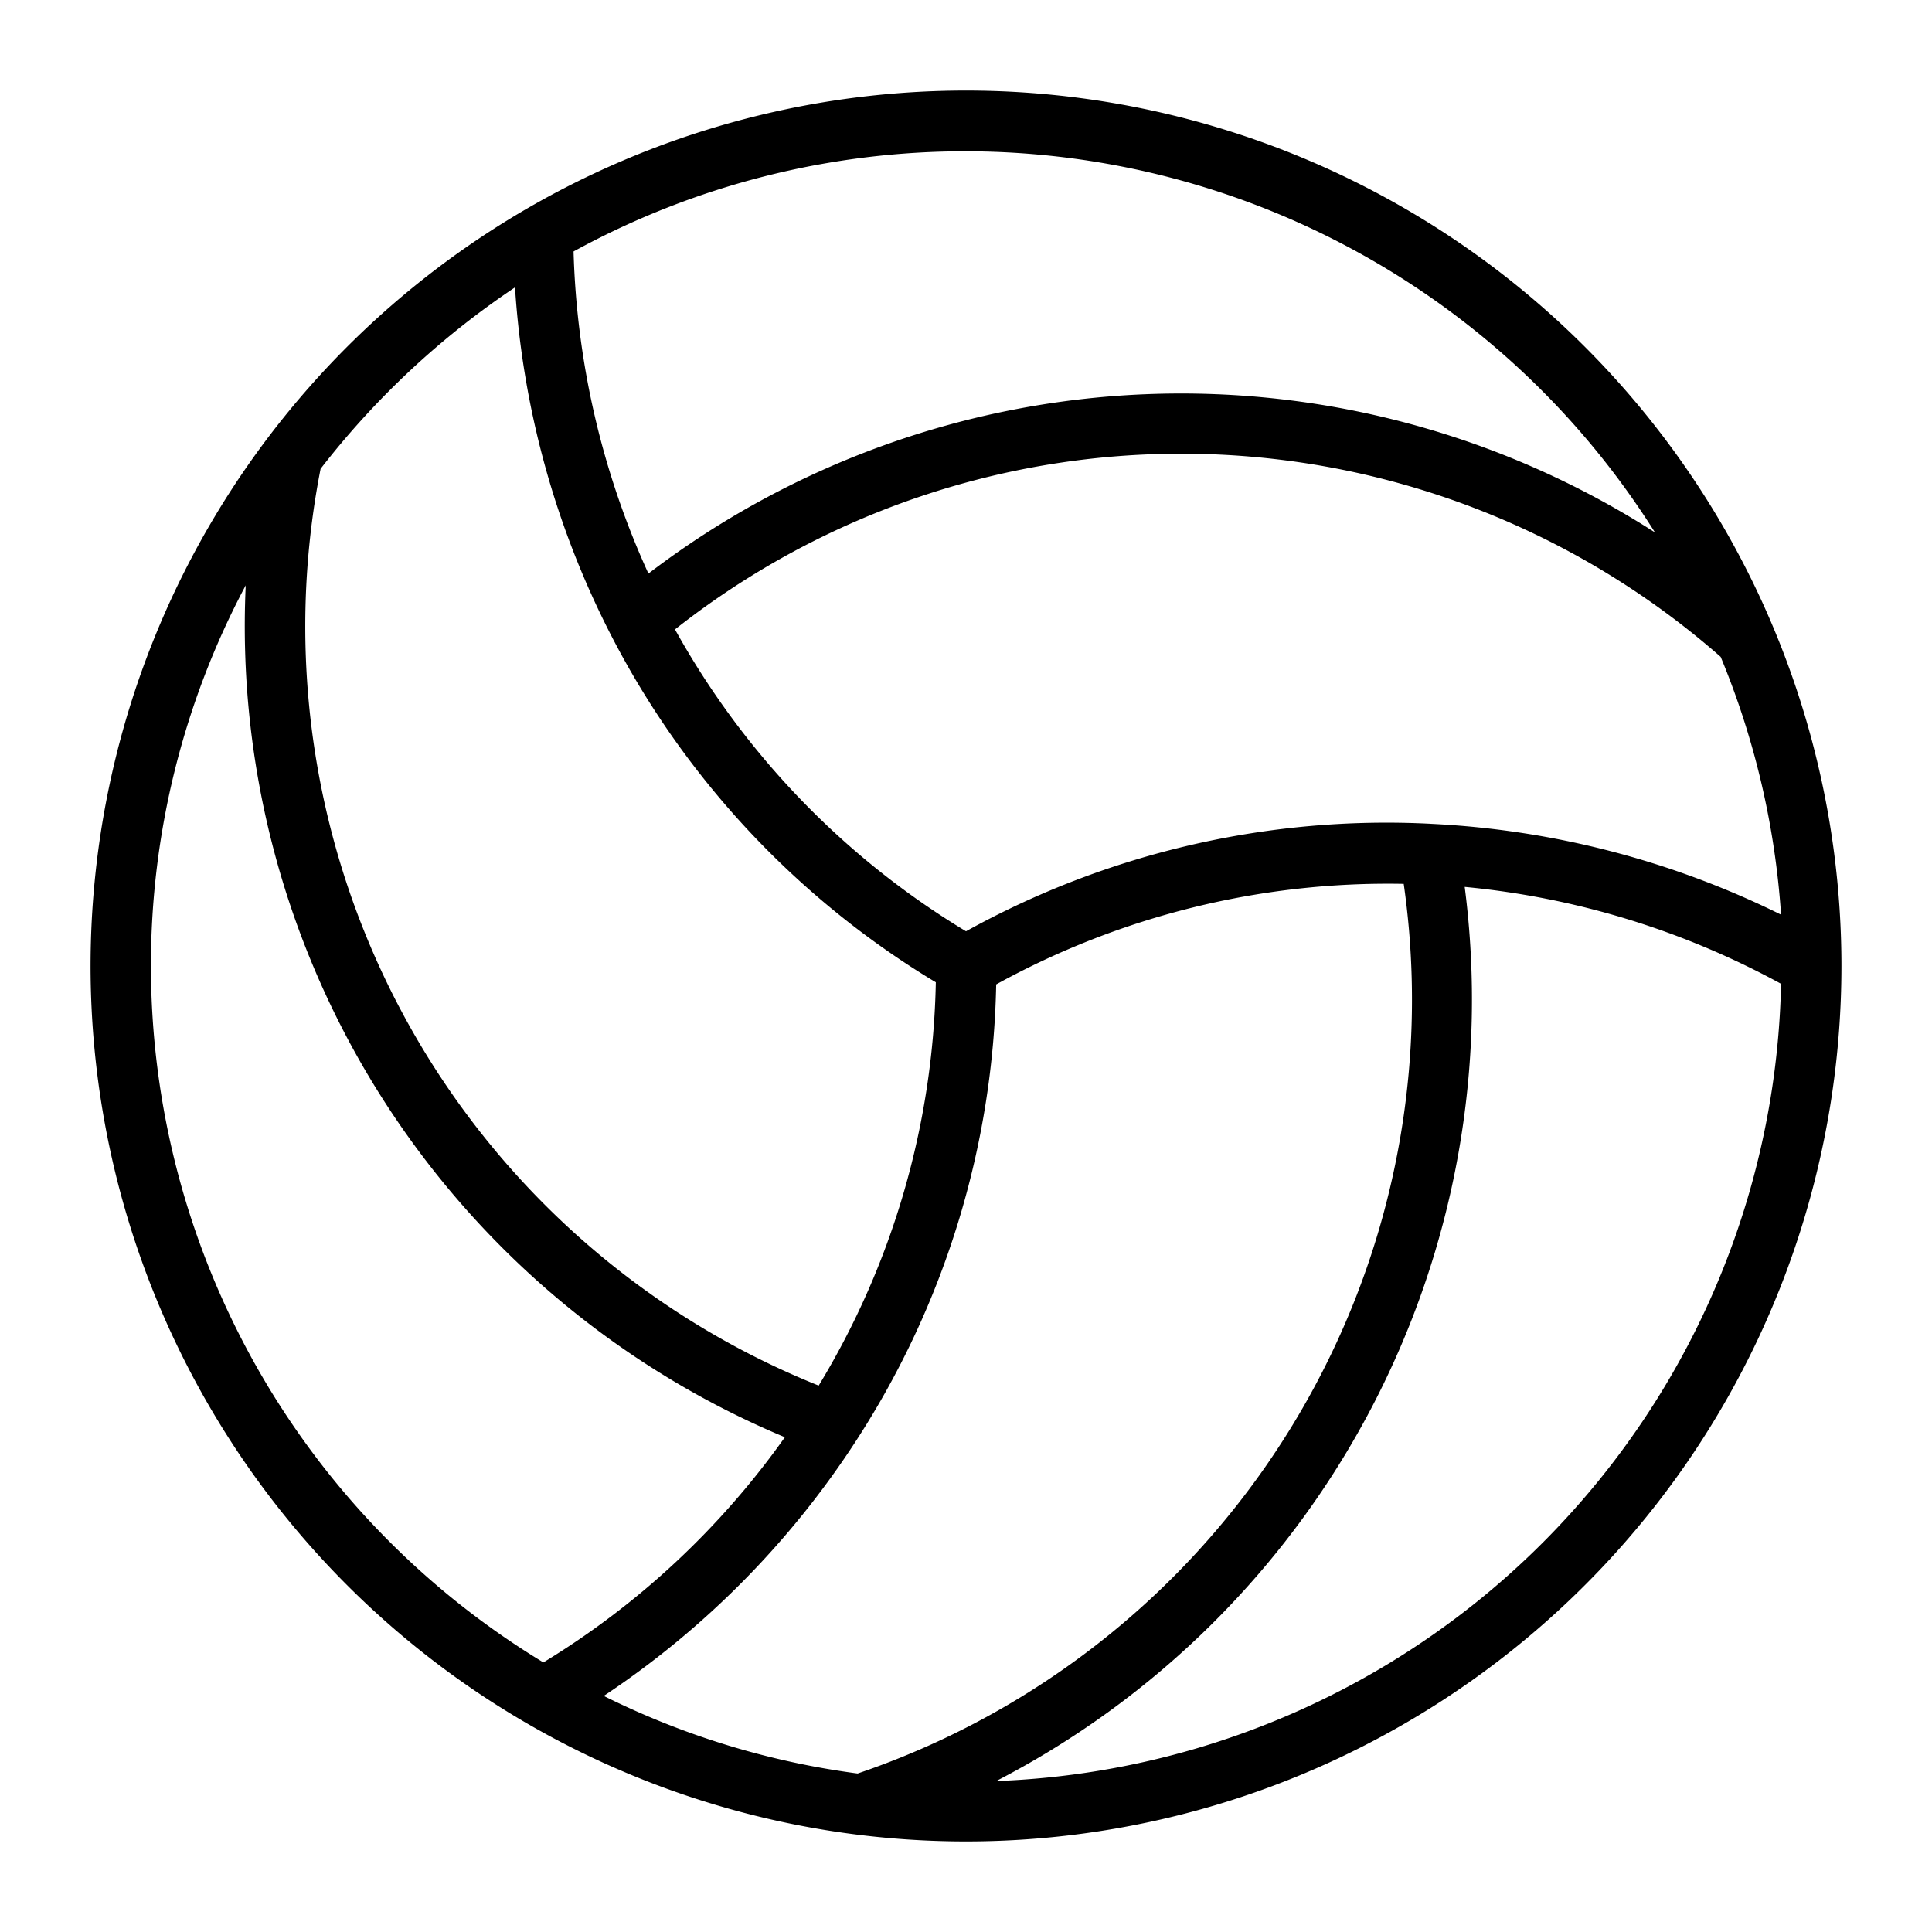 <svg xmlns="http://www.w3.org/2000/svg" viewBox="0 0 64 64" id="volleyball">
  <path d="M32,3A29,29,0,1,0,61,32,29,29,0,0,0,32,3ZM28.41,58.75A26.71,26.71,0,0,1,20,56.18a29.29,29.29,0,0,0,8.39-8.5A28.76,28.76,0,0,0,33,32.61a26.9,26.9,0,0,1,13.5-3.33A27.07,27.07,0,0,1,28.41,58.75Zm19-31.46A28.77,28.77,0,0,0,32,30.85a26.91,26.91,0,0,1-9.64-10A27.08,27.08,0,0,1,57,21.76a27,27,0,0,1,2,8.54A29.32,29.32,0,0,0,47.39,27.29Zm7.48-9.61A29.08,29.08,0,0,0,21.48,19,27.52,27.52,0,0,1,19,8.33a27,27,0,0,1,35.85,9.35ZM17.06,9.52A29.31,29.31,0,0,0,20.22,21,28.8,28.8,0,0,0,31,32.54,26.72,26.72,0,0,1,27.12,45.9a27.1,27.1,0,0,1-16.5-30.37A27.46,27.46,0,0,1,17.06,9.52ZM5,32A26.8,26.8,0,0,1,8.14,19.39,29.12,29.12,0,0,0,26,47.61a27,27,0,0,1-8,7.46A27,27,0,0,1,5,32ZM33,59A29.14,29.14,0,0,0,48.52,29.38,27.23,27.23,0,0,1,59,32.59,27,27,0,0,1,33,59Z"></path>
</svg>